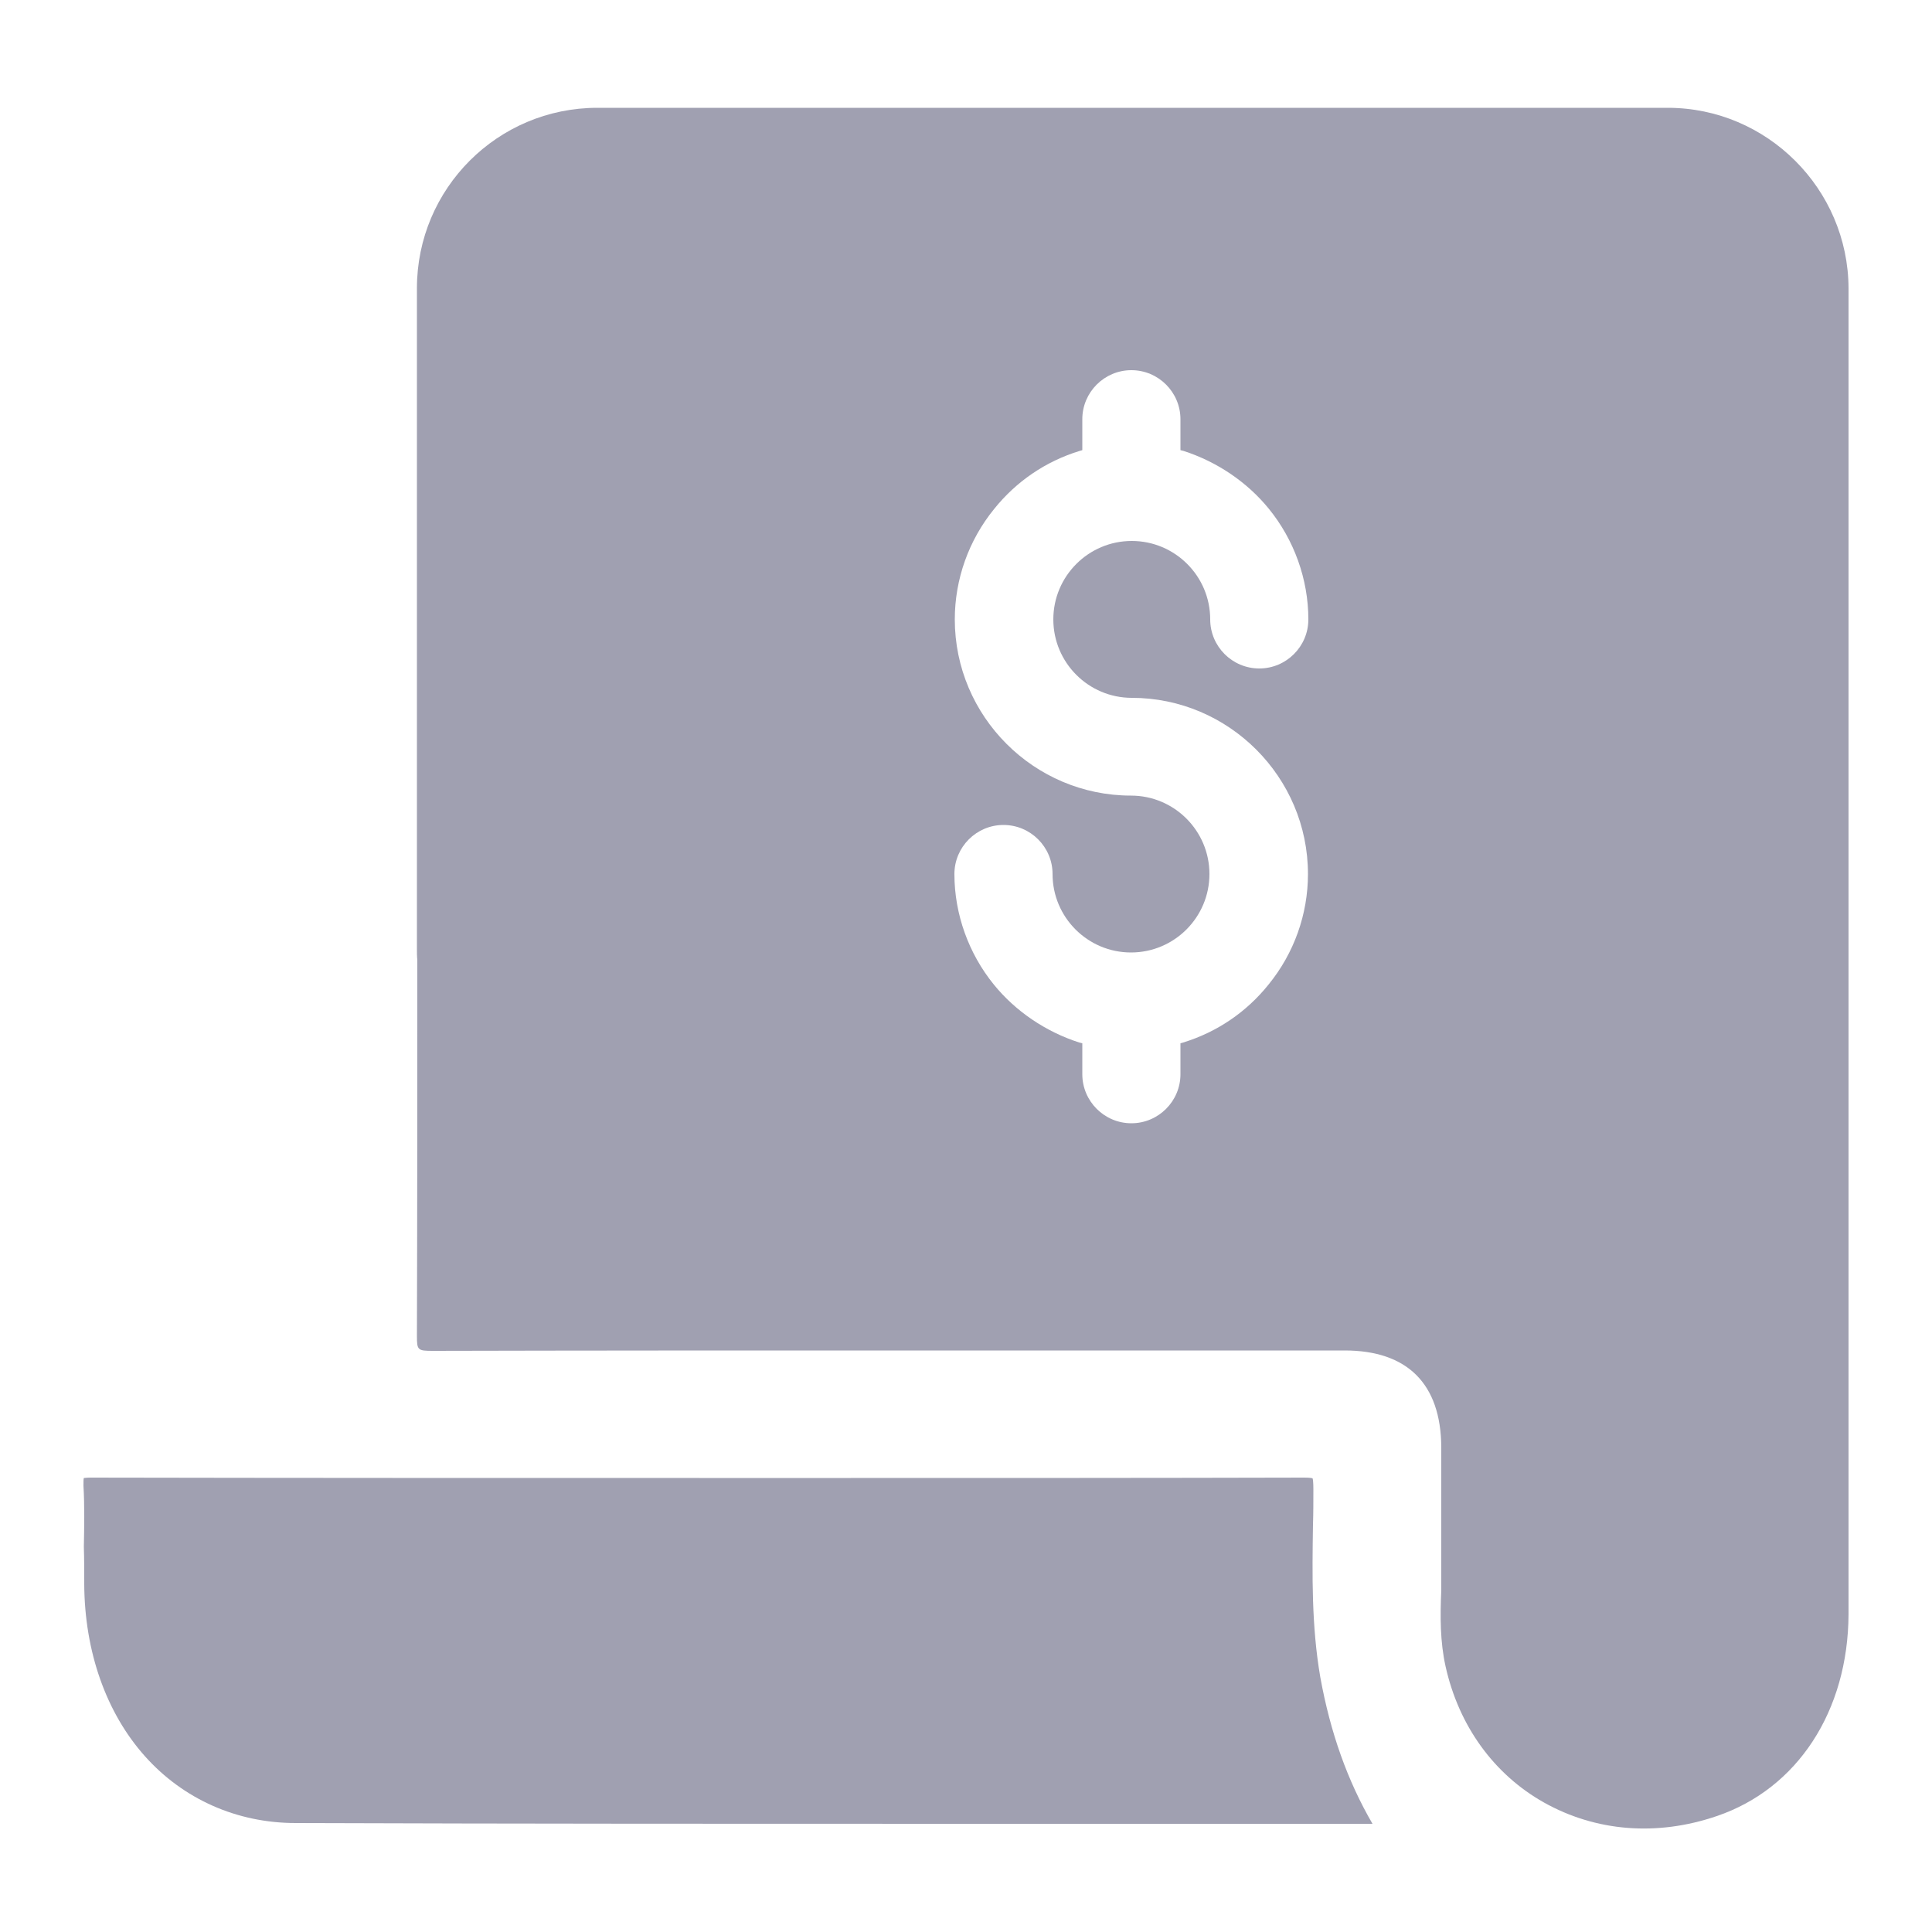 <?xml version="1.0" encoding="utf-8"?>
<!-- Generator: Adobe Illustrator 23.0.1, SVG Export Plug-In . SVG Version: 6.00 Build 0)  -->
<svg version="1.1" id="Layer_1" xmlns="http://www.w3.org/2000/svg" xmlns:xlink="http://www.w3.org/1999/xlink" x="0px" y="0px"
	 viewBox="0 0 500 500" style="enable-background:new 0 0 500 500;" xml:space="preserve">
<style type="text/css">
	.st0{fill:#A0A0B1;}
	.st1{clip-path:url(#SVGID_2_);}
</style>
<g>
	<path class="st0" d="M21.8,410c0.1,17.5,5.7,33.3,15.7,44.5c9.9,11.1,23.8,17.3,39,17.3c58.3,0.2,117.7,0.2,175.1,0.2
		c11.6,0,23.2,0,34.7,0c23,0,46,0,68.9,0c-6.5-11.2-10.9-23.6-13.5-37.9c-2.3-13.3-2.1-26.6-1.9-39.5c0.1-3,0.1-6.1,0.1-9.1
		c0-1.8-0.1-2.6-0.2-2.9c-0.2-0.1-0.9-0.2-2.2-0.2c-39.1,0.1-78.9,0.1-117.3,0.1c-13,0-26.1,0-39.2,0c-51.6,0-105,0-157.5-0.1
		c-1,0-1.6,0.1-1.8,0.1c-0.1,0.3-0.1,0.9-0.1,2c0.3,5.3,0.2,10.6,0.1,15.8C21.8,403.5,21.8,406.8,21.8,410z"/>
	<path class="st0" d="M374.1,431.2c3.4,15.4,12.5,28,25.5,35.3c13.4,7.5,29.2,8.8,44.7,3.5c20.9-7.1,34-27.2,34.1-52.3V74.6
		c-0.1-25.7-21.1-46.7-46.8-46.7h-277c-25.8,0-46.7,20.9-46.7,46.7v171c0,1,0,1.9,0.1,2.8l0,0.2c0,31.9,0,64.8-0.1,97.2
		c0,3.6,0.2,3.8,4.1,3.8c39.3-0.1,79.1-0.1,118.4-0.1c19.7,0,39.2,0,58.6,0c19.7,0,39.3,0,59,0c16.2,0,24.9,8.6,25,25
		c0,4.2,0,8.3,0,12.4c0,8.1,0,16.5,0,24.7C372.7,418.4,372.7,424.9,374.1,431.2z M292.9,180.6c25.1,0,45.6,20.5,45.6,45.6
		c0,10.4-3.6,20.5-10.2,28.6c-5.7,7.1-13.3,12.3-22.1,15l-0.7,0.2v8c0,7-5.7,12.7-12.7,12.7s-12.7-5.7-12.7-12.7v-8l-0.8-0.2
		c-8.7-2.8-16.5-8.1-22.1-15c-6.5-8-10.2-18.2-10.2-28.6c0-7,5.7-12.7,12.7-12.7s12.7,5.7,12.7,12.7c0,11.2,9.1,20.3,20.3,20.3
		s20.3-9.1,20.3-20.3c0-11.2-9.1-20.3-20.3-20.3c-25.1,0-45.6-20.5-45.6-45.6c0-10.4,3.6-20.5,10.2-28.6c5.7-7.1,13.3-12.3,22.1-15
		l0.7-0.2v-8c0-7,5.7-12.7,12.7-12.7s12.7,5.7,12.7,12.7v8l0.8,0.2c8.7,2.8,16.5,8.1,22.1,15c6.5,8,10.2,18.2,10.2,28.6
		c0,7-5.7,12.7-12.7,12.7s-12.7-5.7-12.7-12.7c0-11.2-9.1-20.3-20.3-20.3s-20.3,9.1-20.3,20.3C272.6,171.5,281.7,180.6,292.9,180.6z
		"/>
</g>
<g>
	<defs>
		<rect id="SVGID_1_" x="-562" width="500" height="500"/>
	</defs>
	<clipPath id="SVGID_2_">
		<use xlink:href="#SVGID_1_"  style="overflow:visible;"/>
	</clipPath>
	<g class="st1">
		<path class="st0" d="M-235.4,442c-38.7-6.8-77.2-13.4-115.9-20.4c-20-3.6-40.3-5.7-59.6-12.3c-28.8-9.8-50.1-27.1-57.2-58.1
			c-4-17.1-3.1-34.5-0.2-51.6c11.3-65.1,22.9-130.2,34.3-195.3c-22.1,3.8-44.1,7.6-66.1,12.2c-37.5,7.6-64.2,30.6-61.8,77.1
			c0.9,17,4.8,33.6,7.7,50.2c9.2,52.2,18.3,104.4,27.7,156.6c3.2,18,5.1,36.4,11.5,53.6c8.5,22.7,23.3,38.5,47.6,44
			c14.1,3.1,28.4,2.3,42.5-0.2c43.6-7.6,87.2-15,130.7-23c18.4-3.3,37.1-5.2,54.8-11.5c11.1-4,20.9-9.4,28.6-16.7
			C-218.8,445-227.2,443.5-235.4,442z"/>
		<path class="st0" d="M-397.6,98.1c3.3-15.4,4.7-31.1,9.5-46.3c8.8-28.2,26.3-47.2,56.7-51.1c13.9-1.8,27.9-0.2,41.9,2.5
			c30.2,5.7,60.5,10.4,90.7,16.1c27.1,5,54.5,8.4,81.3,15.1c19.9,5,36.8,14.9,47.2,33.6c4.9,8.8,7.4,18.3,8,28.4
			c1.4,21.4-4,42.1-7.5,63c-5.2,30.5-10.6,60.9-16,91.3c-4.4,25.2-9.1,50.5-13.5,75.7c-3,16.9-5.2,33.9-12.4,49.7
			c-10.7,23.4-28.8,36.4-54.5,39.4c-9.3,1.1-18.2-0.9-27.3-0.3c-14.5-2.6-29.1-5.2-43.7-7.7c-32.2-5.7-64.4-11.1-96.5-17
			c-16.6-3.1-33.5-4.7-49.7-10.2c-24-8.1-41.8-22.6-47.7-48.4c-3.3-14.3-2.6-28.7-0.1-43C-420.2,225.2-408.8,161.7-397.6,98.1z
			 M-316.7,122.1c-11.4-0.1-19.8,7.5-20.6,17.6c-0.8,9.3,6.6,18.1,16.4,19.8c12.1,2.1,24.2,4,36.3,6.2
			c42.2,7.4,84.3,14.7,126.5,22.4c10.3,1.9,20-4.9,22.1-15.1c2-9.3-4.6-19.1-14.6-21.4c-4.1-1-8.5-1.6-12.6-2.4
			c-39.3-7-78.6-13.9-117.8-20.8C-293.5,126-305.8,124-316.7,122.1z M-351.6,223.5c0.1,9.4,5.8,16.4,15.1,18.1
			c33.7,6,67.4,11.8,101.2,17.8c11.6,2.1,21.3-4.1,23.3-14.8c1.9-10.4-5.1-19.8-16.3-21.8c-33.5-6-67.1-11.8-100.6-17.7
			C-341.8,202.8-351.7,210.9-351.6,223.5z"/>
	</g>
</g>
</svg>
